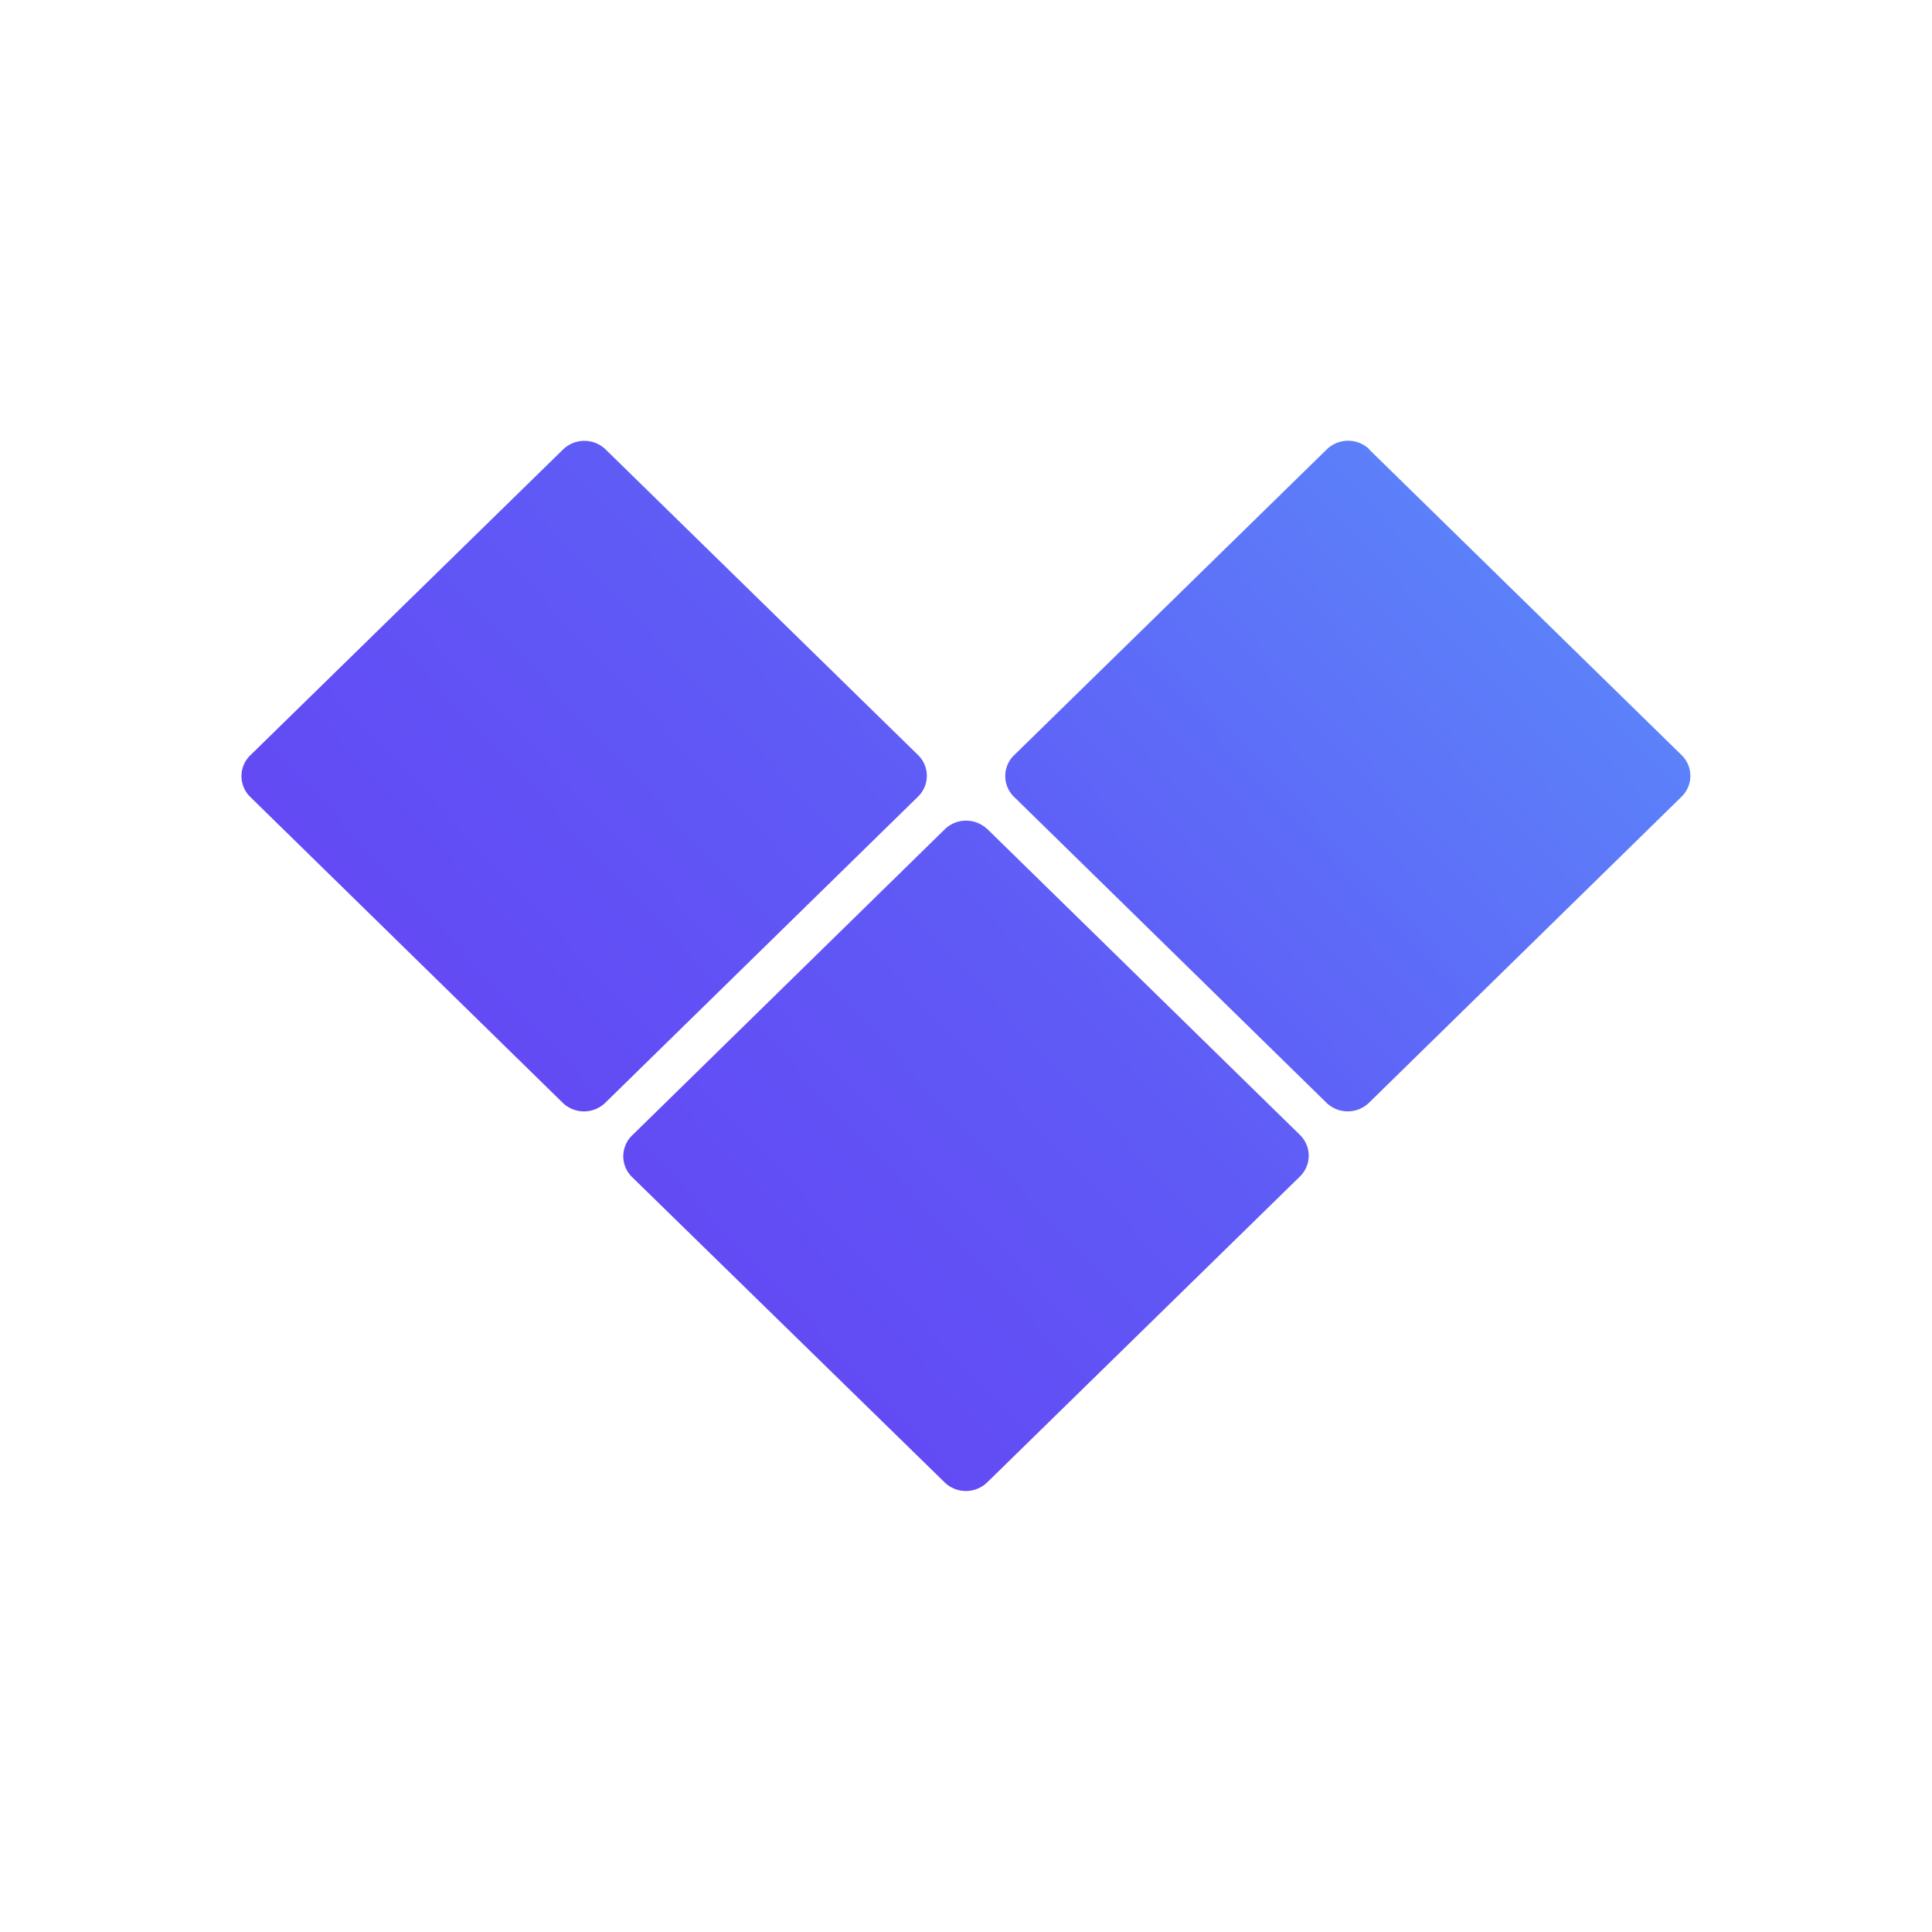 <svg xmlns="http://www.w3.org/2000/svg" width="1em" height="1em" viewBox="0 0 24 24"><g fill="none"><path fill="url(#IconifyId195ac99e25a590abd134473)" d="m7.522 5.582l3.884 3.799a.36.36 0 0 1 0 .513L7.518 13.7a.38.38 0 0 1-.527 0L3.107 9.898a.36.36 0 0 1 0-.513l3.889-3.803a.38.38 0 0 1 .526 0m4.743 4.717L16.15 14.1a.36.36 0 0 1 0 .513l-3.888 3.803a.38.38 0 0 1-.526 0L7.85 14.62a.36.36 0 0 1 0-.513l3.888-3.807a.38.38 0 0 1 .526 0m4.744-4.717l3.883 3.799a.36.36 0 0 1 0 .513L17.005 13.7a.38.38 0 0 1-.526 0l-3.884-3.803a.36.36 0 0 1 0-.513l3.888-3.803a.38.38 0 0 1 .527 0"/><defs><linearGradient id="IconifyId195ac99e25a590abd134473" x1="19.619" x2="9.3" y1="7.171" y2="16.838" gradientUnits="userSpaceOnUse"><stop stop-color="#5C84F9"/><stop offset=".28" stop-color="#5D70F8"/><stop offset=".57" stop-color="#5F5BF6"/><stop offset="1" stop-color="#6349F4"/></linearGradient></defs></g></svg>